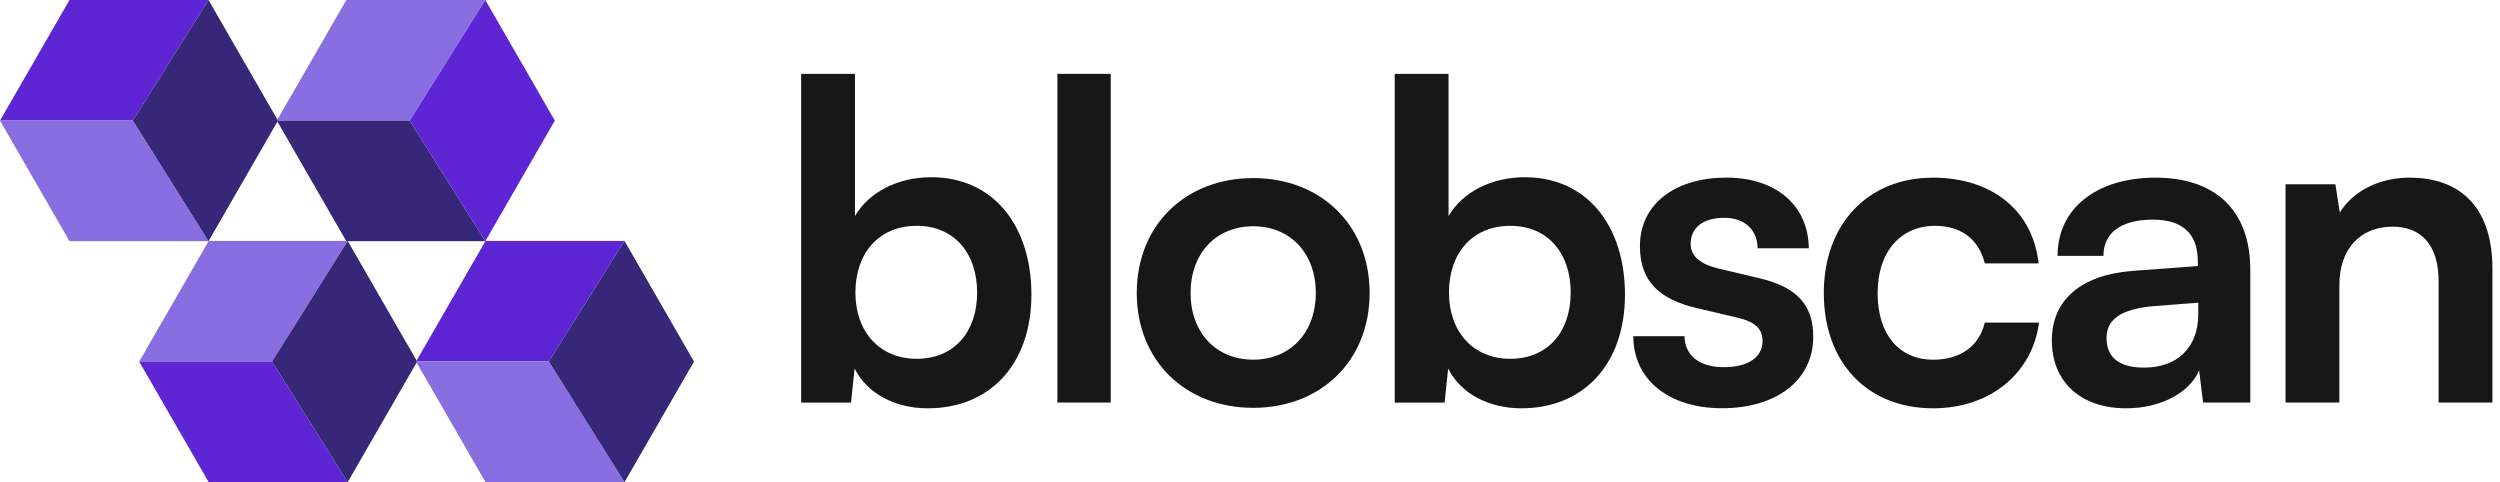 <svg width="280" height="54" viewBox="0 0 280 54" fill="none" xmlns="http://www.w3.org/2000/svg">
<path d="M23.354 0L14.882 13.508H0L7.783 0H23.354Z" fill="#5D25D4"/>
<path d="M23.354 27.013L14.882 13.508H0L7.783 27.013H23.354Z" fill="#896EE1"/>
<path d="M23.354 0L31.137 13.508L23.354 27.013L14.881 13.508L23.354 0Z" fill="#372779"/>
<path d="M54.358 0L45.885 13.508H31.004L38.787 0H54.358Z" fill="#896EE1"/>
<path d="M54.358 27.013L45.885 13.508H31.004L38.787 27.013H54.358Z" fill="#372779"/>
<path d="M54.358 0L62.142 13.508L54.358 27.013L45.886 13.508L54.358 0Z" fill="#5D25D4"/>
<path d="M38.943 26.987L30.47 40.495H15.589L23.372 26.987H38.943Z" fill="#896EE1"/>
<path d="M38.943 54L30.47 40.495H15.589L23.372 54H38.943Z" fill="#5D25D4"/>
<path d="M38.943 26.987L46.726 40.495L38.943 54L30.47 40.495L38.943 26.987Z" fill="#372779"/>
<path d="M69.947 26.987L61.474 40.495H46.593L54.376 26.987H69.947Z" fill="#5D25D4"/>
<path d="M69.947 54L61.474 40.495H46.593L54.376 54H69.947Z" fill="#896EE1"/>
<path d="M69.947 26.987L77.73 40.495L69.947 54L61.474 40.495L69.947 26.987Z" fill="#372779"/>
<path d="M89.73 45.084V8.27H95.757V24.202C97.339 21.482 100.599 19.849 104.304 19.849C111.269 19.849 115.518 25.293 115.518 33.012C115.518 40.731 110.924 45.73 103.911 45.73C100.255 45.73 97.143 44.097 95.713 41.276L95.317 45.088H89.734L89.73 45.084ZM102.67 40.185C106.919 40.185 109.439 37.116 109.439 32.763C109.439 28.41 106.919 25.293 102.67 25.293C98.421 25.293 95.806 28.362 95.806 32.763C95.806 37.165 98.521 40.185 102.67 40.185Z" fill="#171717"/>
<path d="M118.426 45.084V8.27H124.402V45.084H118.426Z" fill="#171717"/>
<path d="M140.357 19.945C147.915 19.945 153.398 25.189 153.398 32.812C153.398 40.434 147.915 45.678 140.357 45.678C132.8 45.678 127.317 40.434 127.317 32.812C127.317 25.189 132.8 19.945 140.357 19.945ZM140.357 40.282C144.507 40.282 147.37 37.265 147.37 32.812C147.37 28.358 144.507 25.341 140.357 25.341C136.208 25.341 133.345 28.358 133.345 32.812C133.345 37.265 136.208 40.282 140.357 40.282Z" fill="#171717"/>
<path d="M156.209 45.084V8.27H162.237V24.202C163.819 21.482 167.079 19.849 170.783 19.849C177.748 19.849 181.997 25.293 181.997 33.012C181.997 40.731 177.404 45.73 170.391 45.73C166.734 45.73 163.622 44.097 162.192 41.276L161.796 45.088H156.213L156.209 45.084ZM169.15 40.185C173.399 40.185 175.918 37.116 175.918 32.763C175.918 28.41 173.399 25.293 169.15 25.293C164.901 25.293 162.285 28.362 162.285 32.763C162.285 37.165 165.001 40.185 169.15 40.185Z" fill="#171717"/>
<path d="M188.662 37.662C188.71 39.788 190.292 41.124 193.059 41.124C195.826 41.124 197.405 39.985 197.405 38.204C197.405 36.968 196.764 36.077 194.589 35.58L190.192 34.541C185.794 33.55 183.672 31.472 183.672 27.564C183.672 22.766 187.721 19.893 193.352 19.893C198.983 19.893 202.539 23.059 202.587 27.809H196.856C196.808 25.731 195.423 24.395 193.104 24.395C190.784 24.395 189.351 25.482 189.351 27.316C189.351 28.7 190.436 29.59 192.511 30.088L196.908 31.127C201.009 32.066 203.084 33.947 203.084 37.706C203.084 42.653 198.886 45.722 192.859 45.722C186.832 45.722 182.931 42.457 182.931 37.658H188.662V37.662Z" fill="#171717"/>
<path d="M216.469 19.897C223.137 19.897 227.683 23.608 228.323 29.498H222.296C221.603 26.725 219.581 25.293 216.713 25.293C212.86 25.293 210.293 28.213 210.293 32.815C210.293 37.417 212.664 40.286 216.517 40.286C219.529 40.286 221.655 38.801 222.296 36.129H228.372C227.631 41.818 222.889 45.73 216.517 45.73C209.108 45.73 204.266 40.583 204.266 32.815C204.266 25.048 209.256 19.901 216.465 19.901L216.469 19.897Z" fill="#171717"/>
<path d="M229.805 38.107C229.805 33.606 233.065 30.785 238.844 30.34L246.154 29.794V29.249C246.154 25.935 244.179 24.599 241.115 24.599C237.559 24.599 235.584 26.083 235.584 28.655H230.446C230.446 23.359 234.792 19.897 241.412 19.897C248.032 19.897 252.033 23.46 252.033 30.24V45.084H246.746L246.302 41.473C245.265 43.997 241.956 45.73 238.152 45.73C232.965 45.73 229.805 42.713 229.805 38.111V38.107ZM246.206 35.187V33.899L241.119 34.296C237.366 34.641 235.933 35.881 235.933 37.859C235.933 40.085 237.414 41.173 240.13 41.173C243.835 41.173 246.206 38.946 246.206 35.187Z" fill="#171717"/>
<path d="M255.982 45.084V20.639H261.565L262.058 23.805C263.588 21.329 266.551 19.897 269.863 19.897C275.987 19.897 279.151 23.708 279.151 30.039V45.08H273.123V31.472C273.123 27.364 271.097 25.386 267.985 25.386C264.281 25.386 262.01 27.957 262.01 31.917V45.08H255.982V45.084Z" fill="#171717"/>
</svg>
